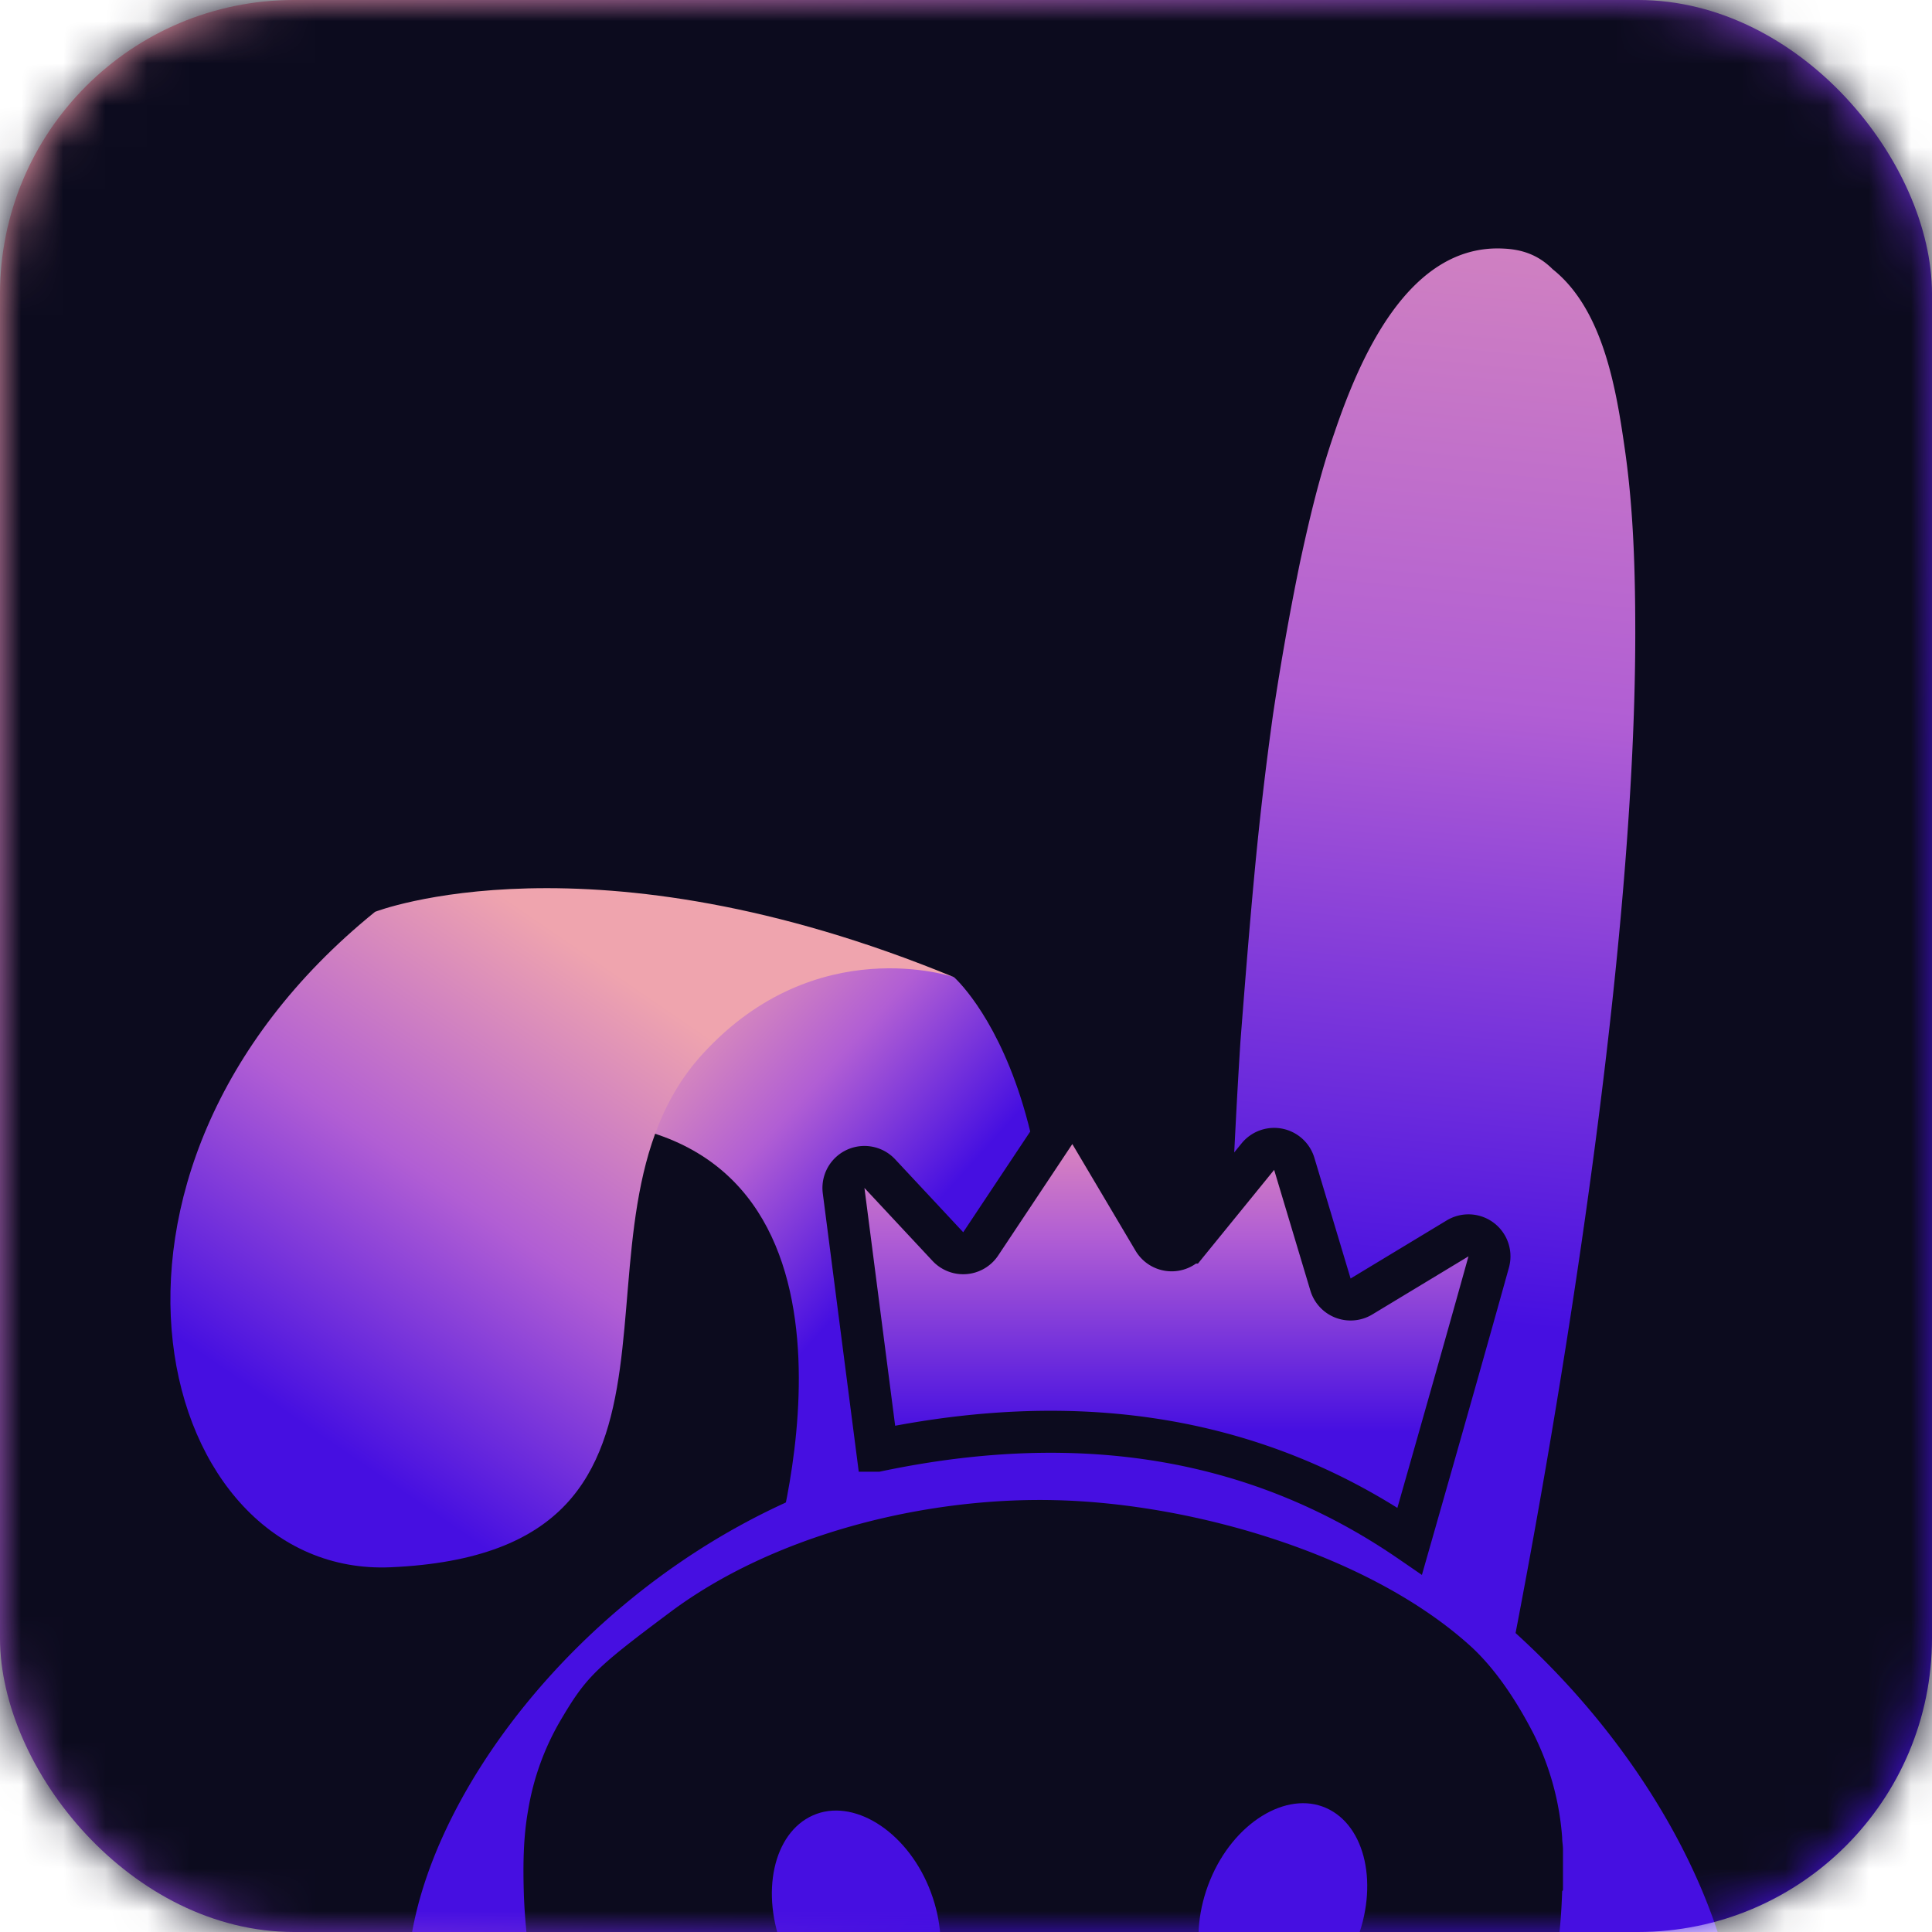 <svg width="46" height="46" viewBox="0 0 46 46" xmlns="http://www.w3.org/2000/svg" xmlns:xlink="http://www.w3.org/1999/xlink">
    <defs>
        <linearGradient x1="0%" y1="13.315%" x2="71.196%" y2="72.378%" id="hz0kpsb1fb">
            <stop stop-color="#F9A1AF" offset="0%"/>
            <stop stop-color="#B15ED4" offset="45.954%"/>
            <stop stop-color="#460FE1" offset="100%"/>
        </linearGradient>
        <linearGradient x1="52.474%" y1="-33.839%" x2="49.25%" y2="78.935%" id="3kvqx0qfcd">
            <stop stop-color="#EFA4AE" offset="0%"/>
            <stop stop-color="#B15ED4" offset="59.39%"/>
            <stop stop-color="#460FE1" offset="98.09%"/>
        </linearGradient>
        <linearGradient x1="18.365%" y1="7.841%" x2="56.249%" y2="55.269%" id="vwj336xkxe">
            <stop stop-color="#EFA4AE" offset="0%"/>
            <stop stop-color="#B15ED4" offset="52.18%"/>
            <stop stop-color="#460FE1" offset="100%"/>
        </linearGradient>
        <linearGradient x1="61.632%" y1="18.306%" x2="16.845%" y2="72.158%" id="31p8c74eaf">
            <stop stop-color="#EFA4AE" offset="0%"/>
            <stop stop-color="#B15ED4" offset="49.11%"/>
            <stop stop-color="#460FE1" offset="98.09%"/>
        </linearGradient>
        <linearGradient x1="52.958%" y1="-12.368%" x2="52.958%" y2="73.87%" id="1y1bdbsvgg">
            <stop stop-color="#F9A1AF" offset="0%"/>
            <stop stop-color="#B15ED4" offset="45.954%"/>
            <stop stop-color="#460FE1" offset="100%"/>
        </linearGradient>
        <rect id="xdps4ozpda" x="0" y="0" width="46" height="46" rx="7"/>
    </defs>
    <g fill="none" fill-rule="evenodd">
        <g>
            <mask id="roaul802kc" fill="#fff">
                <use xlink:href="#xdps4ozpda"/>
            </mask>
            <use fill="url(#hz0kpsb1fb)" xlink:href="#xdps4ozpda"/>
            <g fill-rule="nonzero" mask="url(#roaul802kc)">
                <path d="M40.402 48.123H4.824a7.693 7.693 0 0 1-7.7-7.7v-35.6c0-4.258 3.443-7.7 7.7-7.7h35.578c4.257 0 7.7 3.442 7.7 7.7V40.4c.022 4.257-3.443 7.722-7.7 7.722z" fill="#0C0B1E"/>
                <g transform="translate(4.057 5.915)">
                    <path d="M31.744.004c-2.273-.123-3.44 2.642-4.035 4.403-.348 1.004-.594 2.048-.819 3.093a68.94 68.94 0 0 0-.635 3.584 82.958 82.958 0 0 0-.45 3.871c-.123 1.31-.226 2.622-.328 3.932-.082 1.27-.143 2.54-.205 3.81l-.123 3.461c-.02.512-.02 1.024-.04 1.536 0 .123-.083 1.331-.021 1.352 1.147.328 2.232.778 3.256 1.331-.02.041-.061.103-.082.144 1.209.675 2.745 1.638 3.748 2.54.717-3.708 2.868-15.484 2.868-23.902 0-1.454-.041-2.929-.246-4.362-.205-1.434-.512-3.339-1.72-4.301-.349-.349-.738-.472-1.168-.492z" fill="url(#3kvqx0qfcd)"/>
                    <path d="M18.657 17.351s3.707 3.236 1.577 13.21l-5.899.615s2.888-9.237-3.727-10.322c.02 0 1.29-5.98 8.049-3.503" fill="url(#vwj336xkxe)"/>
                    <path d="M18.657 17.351s-3.277-1.126-5.98 1.823c-3.728 4.055.941 11.859-7.435 12.227-5.592.246-8.11-9.34-.369-15.606 0 0 5.14-2.007 13.784 1.556z" fill="url(#31p8c74eaf)"/>
                    <path d="M20.95 28.452h-.327c-.82.02-1.638.102-2.417.266a15.72 15.72 0 0 0-3.522 1.127c-5.06 2.294-8.562 7.025-8.992 10.67-.512 4.26 3.318 7.824 9.36 9.626 1.639.492 3.461.84 5.387 1.045 1.188.123 2.334.184 3.44.184.82 0 1.618-.04 2.397-.102 6.144-.533 10.588-3.154 11.039-7.537.348-3.216-1.761-7.599-5.366-10.835-.983-.88-2.09-1.7-3.297-2.355a16.372 16.372 0 0 0-3.544-1.475c-.84-.245-1.72-.41-2.621-.512a10.008 10.008 0 0 0-1.536-.102" fill="#460FE1"/>
                    <path d="M28.754 45.758h-.696c-.041 0-.082-.02-.123-.02-.574-.062-1.106-.246-1.598-.471-.635-.287-1.208-.656-1.761-1.024-.594-.41-1.188-.84-1.782-1.25a8.244 8.244 0 0 0-1.167-.675c-.492-.205-.984-.267-1.496-.062a5.133 5.133 0 0 0-1.003.512c-.574.39-1.127.778-1.7 1.188-.614.43-1.229.86-1.905 1.188-.512.246-1.024.45-1.597.553-.144.02-.267.04-.41.061h-.696c-.02 0-.041-.02-.062-.02a3.886 3.886 0 0 1-1.597-.45c-.615-.328-1.086-.8-1.454-1.332-.41-.594-.676-1.25-.86-1.925-.267-.922-.39-1.843-.43-2.806-.021-.676-.021-1.372.102-2.048a6.222 6.222 0 0 1 .758-2.11c.614-1.044.819-1.249 2.6-2.58 2.479-1.864 6.083-2.765 9.217-2.683 3.297.082 7.496 1.31 9.892 3.502.615.573 1.106 1.352 1.475 2.069a6.58 6.58 0 0 1 .676 2.457c0 .103.02.185.02.287v.963c0 .02-.02.02-.02.04-.02.574-.062 1.127-.164 1.68a9.373 9.373 0 0 1-.553 2.069c-.266.634-.614 1.249-1.126 1.761-.574.573-1.311.942-2.192 1.085-.102 0-.225.02-.348.041z" fill="#0C0B1E"/>
                    <circle fill="#000" cx="25.702" cy="40.474" r="1"/>
                </g>
                <g fill="#460FE1">
                    <path d="M18.655 46.44c-.56-1.363-.245-2.797.7-3.217.944-.42 2.203.35 2.763 1.714.56 1.364.245 2.798-.7 3.218-.944.42-2.203-.35-2.763-1.714M32.276 46.266c.56-1.364.245-2.798-.7-3.218-.944-.42-2.203.35-2.763 1.714-.56 1.364-.245 2.798.7 3.218.944.42 2.203-.35 2.763-1.714"/>
                </g>
            </g>
        </g>
        <path d="M20.886 34.541c4.873-1.023 9.099-.306 12.679 2.152.812-2.843 1.439-5.059 1.88-6.645a.5.5 0 0 0-.74-.563l-2.29 1.384a.5.5 0 0 1-.737-.285l-.862-2.873a.5.5 0 0 0-.867-.172l-1.664 2.046a.5.5 0 0 1-.818-.06l-1.505-2.54a.5.5 0 0 0-.847-.022l-1.765 2.653a.5.5 0 0 1-.782.064l-1.621-1.737a.5.5 0 0 0-.861.405l.8 6.193z" stroke="#0C0B1E" fill="url(#1y1bdbsvgg)"/>
    </g>
</svg>
